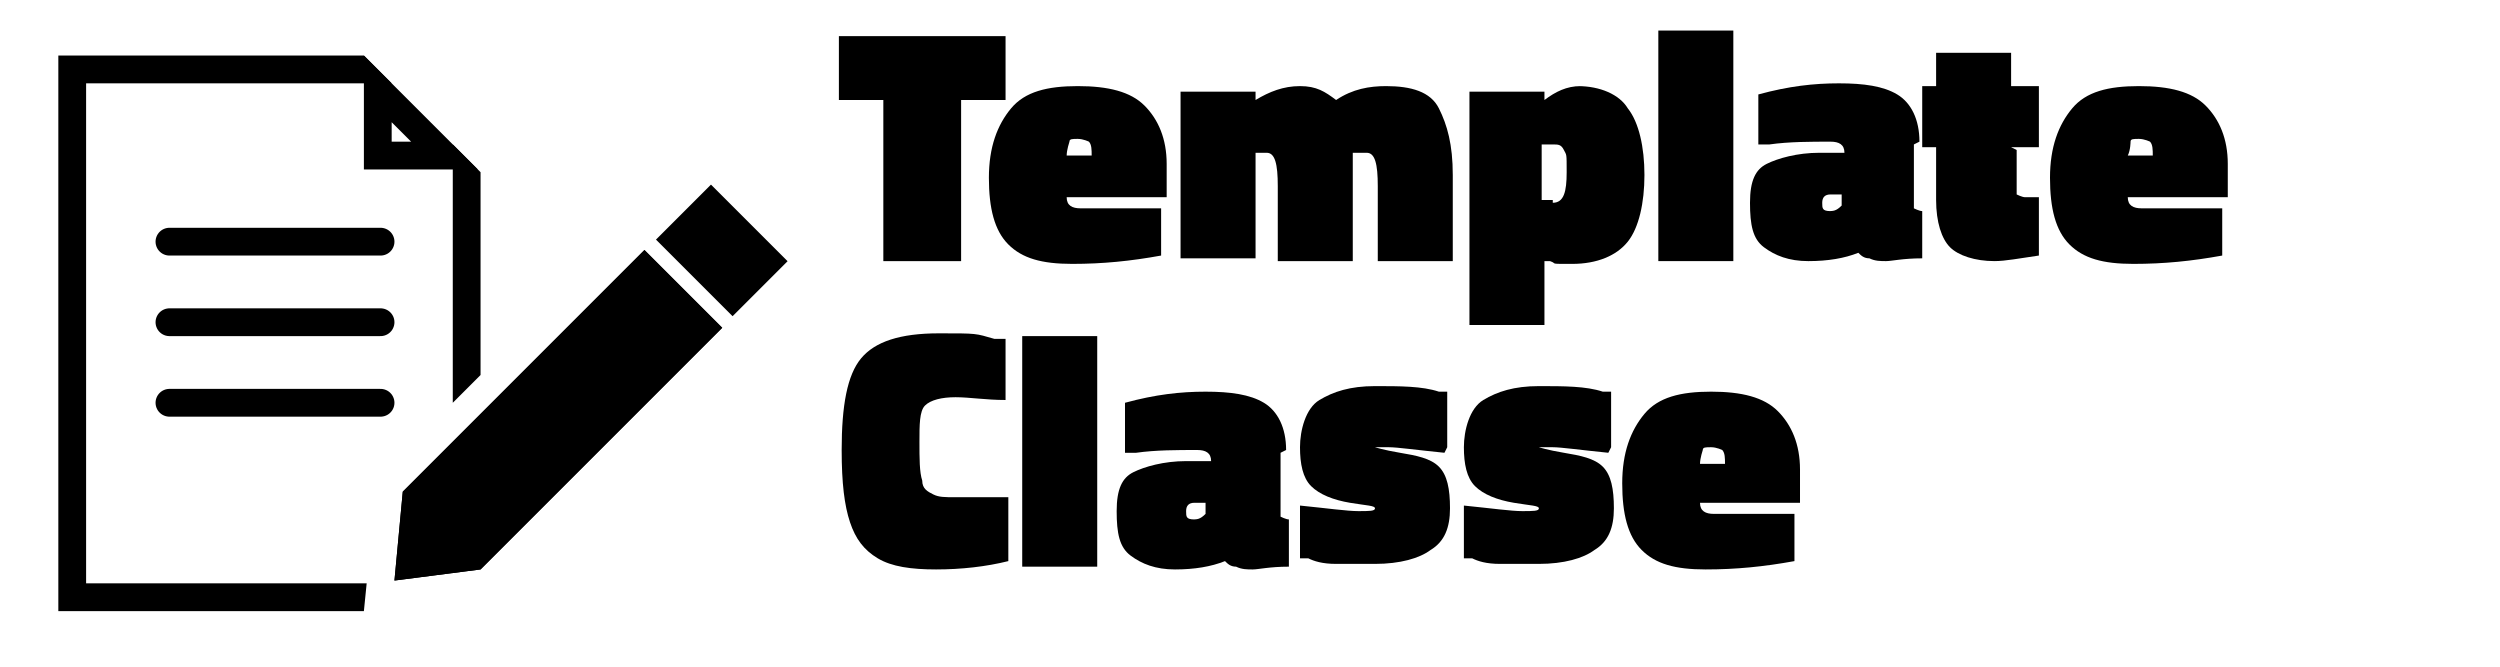 <?xml version="1.0" encoding="UTF-8"?>
<svg xmlns="http://www.w3.org/2000/svg" version="1.1" viewBox="0 0 90 24">
  <defs>
    <style>
      .cls-1, .cls-2 {
        fill: none;
      }

      .cls-2 {
        stroke: #000;
        stroke-linecap: round;
        stroke-miterlimit: 10;
      }

      .cls-3 {
        isolation: isolate;
      }
    </style>
  </defs>
  <!-- Generator: Adobe Illustrator 28.7.0, SVG Export Plug-In . SVG Version: 1.2.0 Build 136)  -->
  <g>
    <g id="Layer_1">
      <rect class="cls-1" x="30.1" y="1.1" width="58.5" height="10.8"/>
      <g class="cls-3">
        <path d="M30.2,3.6V1.3h6v2.3h-1.6v5.8h-2.8V3.6h-1.7Z"/>
        <path d="M38.4,7.1c0,.3.2.4.5.4.8,0,1.6,0,2.4,0h.5s0,1.7,0,1.7c-1.1.2-2.1.3-3.2.3s-1.8-.2-2.3-.7c-.5-.5-.7-1.3-.7-2.4s.3-1.9.8-2.5,1.3-.8,2.4-.8,1.9.2,2.4.7.8,1.2.8,2.1v1.2h-3.6ZM39.3,5.6c0-.2,0-.4-.1-.5,0,0-.2-.1-.4-.1s-.3,0-.3.1c0,0-.1.3-.1.5h.9Z"/>
        <path d="M45.2,9.3h-2.7V3.3h2.7v.3c.5-.3,1-.5,1.6-.5s.9.2,1.3.5c.6-.4,1.2-.5,1.8-.5.9,0,1.6.2,1.9.8s.5,1.3.5,2.4v3.1h-2.7v-2.7c0-.8-.1-1.2-.4-1.2h-.5c0,.2,0,.6,0,1.1v2.8h-2.7v-2.7c0-.8-.1-1.2-.4-1.2h-.4v3.9Z"/>
        <path d="M56.8,3.1c.8,0,1.5.3,1.8.8.4.5.6,1.4.6,2.4s-.2,1.9-.6,2.4-1.1.8-2,.8-.5,0-.8-.1h-.2s0,2.3,0,2.3h-2.7V3.3h2.7v.3c.4-.3.8-.5,1.3-.5ZM55.9,7.3c.4,0,.5-.4.5-1.1s0-.6-.1-.8-.2-.2-.4-.2h-.4v2c.1,0,.2,0,.4,0Z"/>
        <path d="M59.7,9.3V1.1h2.7v8.3h-2.7Z"/>
        <path d="M68.9,5.2v2.3c0,0,.2.1.3.1v1.7c-.7,0-1.1.1-1.3.1s-.4,0-.6-.1c-.2,0-.3-.1-.4-.2h0c-.5.2-1.1.3-1.8.3s-1.2-.2-1.6-.5c-.4-.3-.5-.8-.5-1.6s.2-1.2.6-1.4c.4-.2,1.1-.4,1.9-.4h.9c0-.3-.2-.4-.5-.4-.7,0-1.5,0-2.2.1h-.4s0-1.8,0-1.8c1.1-.3,2-.4,2.9-.4s1.6.1,2.1.4c.5.3.8.9.8,1.7ZM65.8,7.6c.2,0,.3,0,.5-.2v-.4h-.4c-.2,0-.3.1-.3.3s0,.3.3.3Z"/>
        <path d="M72.6,5.4v1.2c0,.2,0,.3,0,.4,0,0,.2.1.3.1h.5s0,2.1,0,2.1c-.7.1-1.2.2-1.6.2-.7,0-1.3-.2-1.6-.5-.3-.3-.5-.9-.5-1.7v-1.9h-.5v-2.2h.5v-1.2h2.7v1.2h1v2.2h-1Z"/>
        <path d="M76.6,7.1c0,.3.2.4.5.4.8,0,1.6,0,2.4,0h.5s0,1.7,0,1.7c-1.1.2-2.1.3-3.2.3s-1.8-.2-2.3-.7c-.5-.5-.7-1.3-.7-2.4s.3-1.9.8-2.5,1.3-.8,2.4-.8,1.9.2,2.4.7c.5.5.8,1.2.8,2.1v1.2h-3.6ZM77.5,5.6c0-.2,0-.4-.1-.5,0,0-.2-.1-.4-.1s-.3,0-.3.1c0,0,0,.3-.1.5h.9Z"/>
      </g>
      <rect class="cls-1" x="30.1" y="12.1" width="58.5" height="10.8"/>
      <g class="cls-3">
        <path d="M36.3,20.2c-.8.2-1.7.3-2.6.3s-1.6-.1-2.1-.4-.8-.7-1-1.3c-.2-.6-.3-1.4-.3-2.6,0-1.6.2-2.7.7-3.3.5-.6,1.4-.9,2.8-.9s1.3,0,2,.2h.4c0,0,0,2.2,0,2.2-.7,0-1.3-.1-1.8-.1s-.9.1-1.1.3c-.2.2-.2.7-.2,1.3s0,1.1.1,1.4c0,.3.2.4.4.5s.4.1.8.1h1.9c0,0,0,2,0,2Z"/>
        <path d="M36.8,20.4v-8.3h2.7v8.3h-2.7Z"/>
        <path d="M46.1,16.3v2.3c0,0,.2.1.3.1v1.7c-.7,0-1.1.1-1.3.1s-.4,0-.6-.1c-.2,0-.3-.1-.4-.2h0c-.5.2-1.1.3-1.8.3s-1.2-.2-1.6-.5c-.4-.3-.5-.8-.5-1.6s.2-1.2.6-1.4c.4-.2,1.1-.4,1.9-.4h.9c0-.3-.2-.4-.5-.4-.7,0-1.5,0-2.2.1h-.4s0-1.8,0-1.8c1.1-.3,2-.4,2.9-.4s1.6.1,2.1.4c.5.3.8.9.8,1.7ZM42.9,18.7c.2,0,.3,0,.5-.2v-.4h-.4c-.2,0-.3.1-.3.3s0,.3.3.3Z"/>
        <path d="M52,16.3c-1-.1-1.7-.2-2-.2s-.5,0-.5,0,.3.1.9.2,1.1.2,1.4.5.4.8.4,1.5-.2,1.2-.7,1.5c-.4.3-1.1.5-2,.5s-1,0-1.4,0c-.5,0-.8-.1-1-.2h-.3c0,0,0-1.9,0-1.9,1,.1,1.7.2,2.1.2s.6,0,.6-.1-.3-.1-.9-.2-1.1-.3-1.4-.6-.4-.8-.4-1.4.2-1.4.7-1.7c.5-.3,1.1-.5,2-.5s1.7,0,2.3.2h.3c0,0,0,2,0,2Z"/>
        <path d="M57.9,16.3c-1-.1-1.7-.2-2-.2s-.5,0-.5,0,.3.1.9.2,1.1.2,1.4.5.4.8.4,1.5-.2,1.2-.7,1.5c-.4.3-1.1.5-2,.5s-1,0-1.4,0c-.5,0-.8-.1-1-.2h-.3c0,0,0-1.9,0-1.9,1,.1,1.7.2,2.1.2s.6,0,.6-.1-.3-.1-.9-.2-1.1-.3-1.4-.6c-.3-.3-.4-.8-.4-1.4s.2-1.4.7-1.7,1.1-.5,2-.5,1.7,0,2.3.2h.3c0,0,0,2,0,2Z"/>
        <path d="M61.2,18.1c0,.3.2.4.5.4.8,0,1.6,0,2.4,0h.5s0,1.7,0,1.7c-1.1.2-2.1.3-3.2.3s-1.8-.2-2.3-.7c-.5-.5-.7-1.3-.7-2.4s.3-1.9.8-2.5,1.3-.8,2.4-.8,1.9.2,2.4.7c.5.5.8,1.2.8,2.1v1.2h-3.6ZM62.1,16.7c0-.2,0-.4-.1-.5,0,0-.2-.1-.4-.1s-.3,0-.3.1c0,0-.1.3-.1.5h.9Z"/>
      </g>
      <polygon points="14.5 17.7 14.2 20.9 17.3 20.5 26 11.8 23.2 9 14.5 17.7"/>
      <rect x="24.6" y="7.1" width="2.8" height="3.9" transform="translate(1.2 21) rotate(-45)"/>
      <polygon points="14.5 17.7 14.2 20.9 17.3 20.5 26 11.8 23.2 9 14.5 17.7"/>
      <path d="M14.1,4.4l.7.7h-.7v-.7M13.1,2v4.1h4.1l-4.1-4.1h0Z"/>
      <line class="cls-2" x1="6.1" y1="14.5" x2="13.7" y2="14.5"/>
      <line class="cls-2" x1="6.1" y1="11.6" x2="13.7" y2="11.6"/>
      <line class="cls-2" x1="6.1" y1="8.7" x2="13.7" y2="8.7"/>
      <polygon points="17.3 13.5 17.3 6.2 16.3 5.2 16.3 14.5 17.3 13.5"/>
      <polygon points="13.2 21 3.1 21 3.1 3 14.1 3 13.1 2 2.1 2 2.1 22 13.1 22 13.2 21"/>
    </g>
  </g>
</svg>